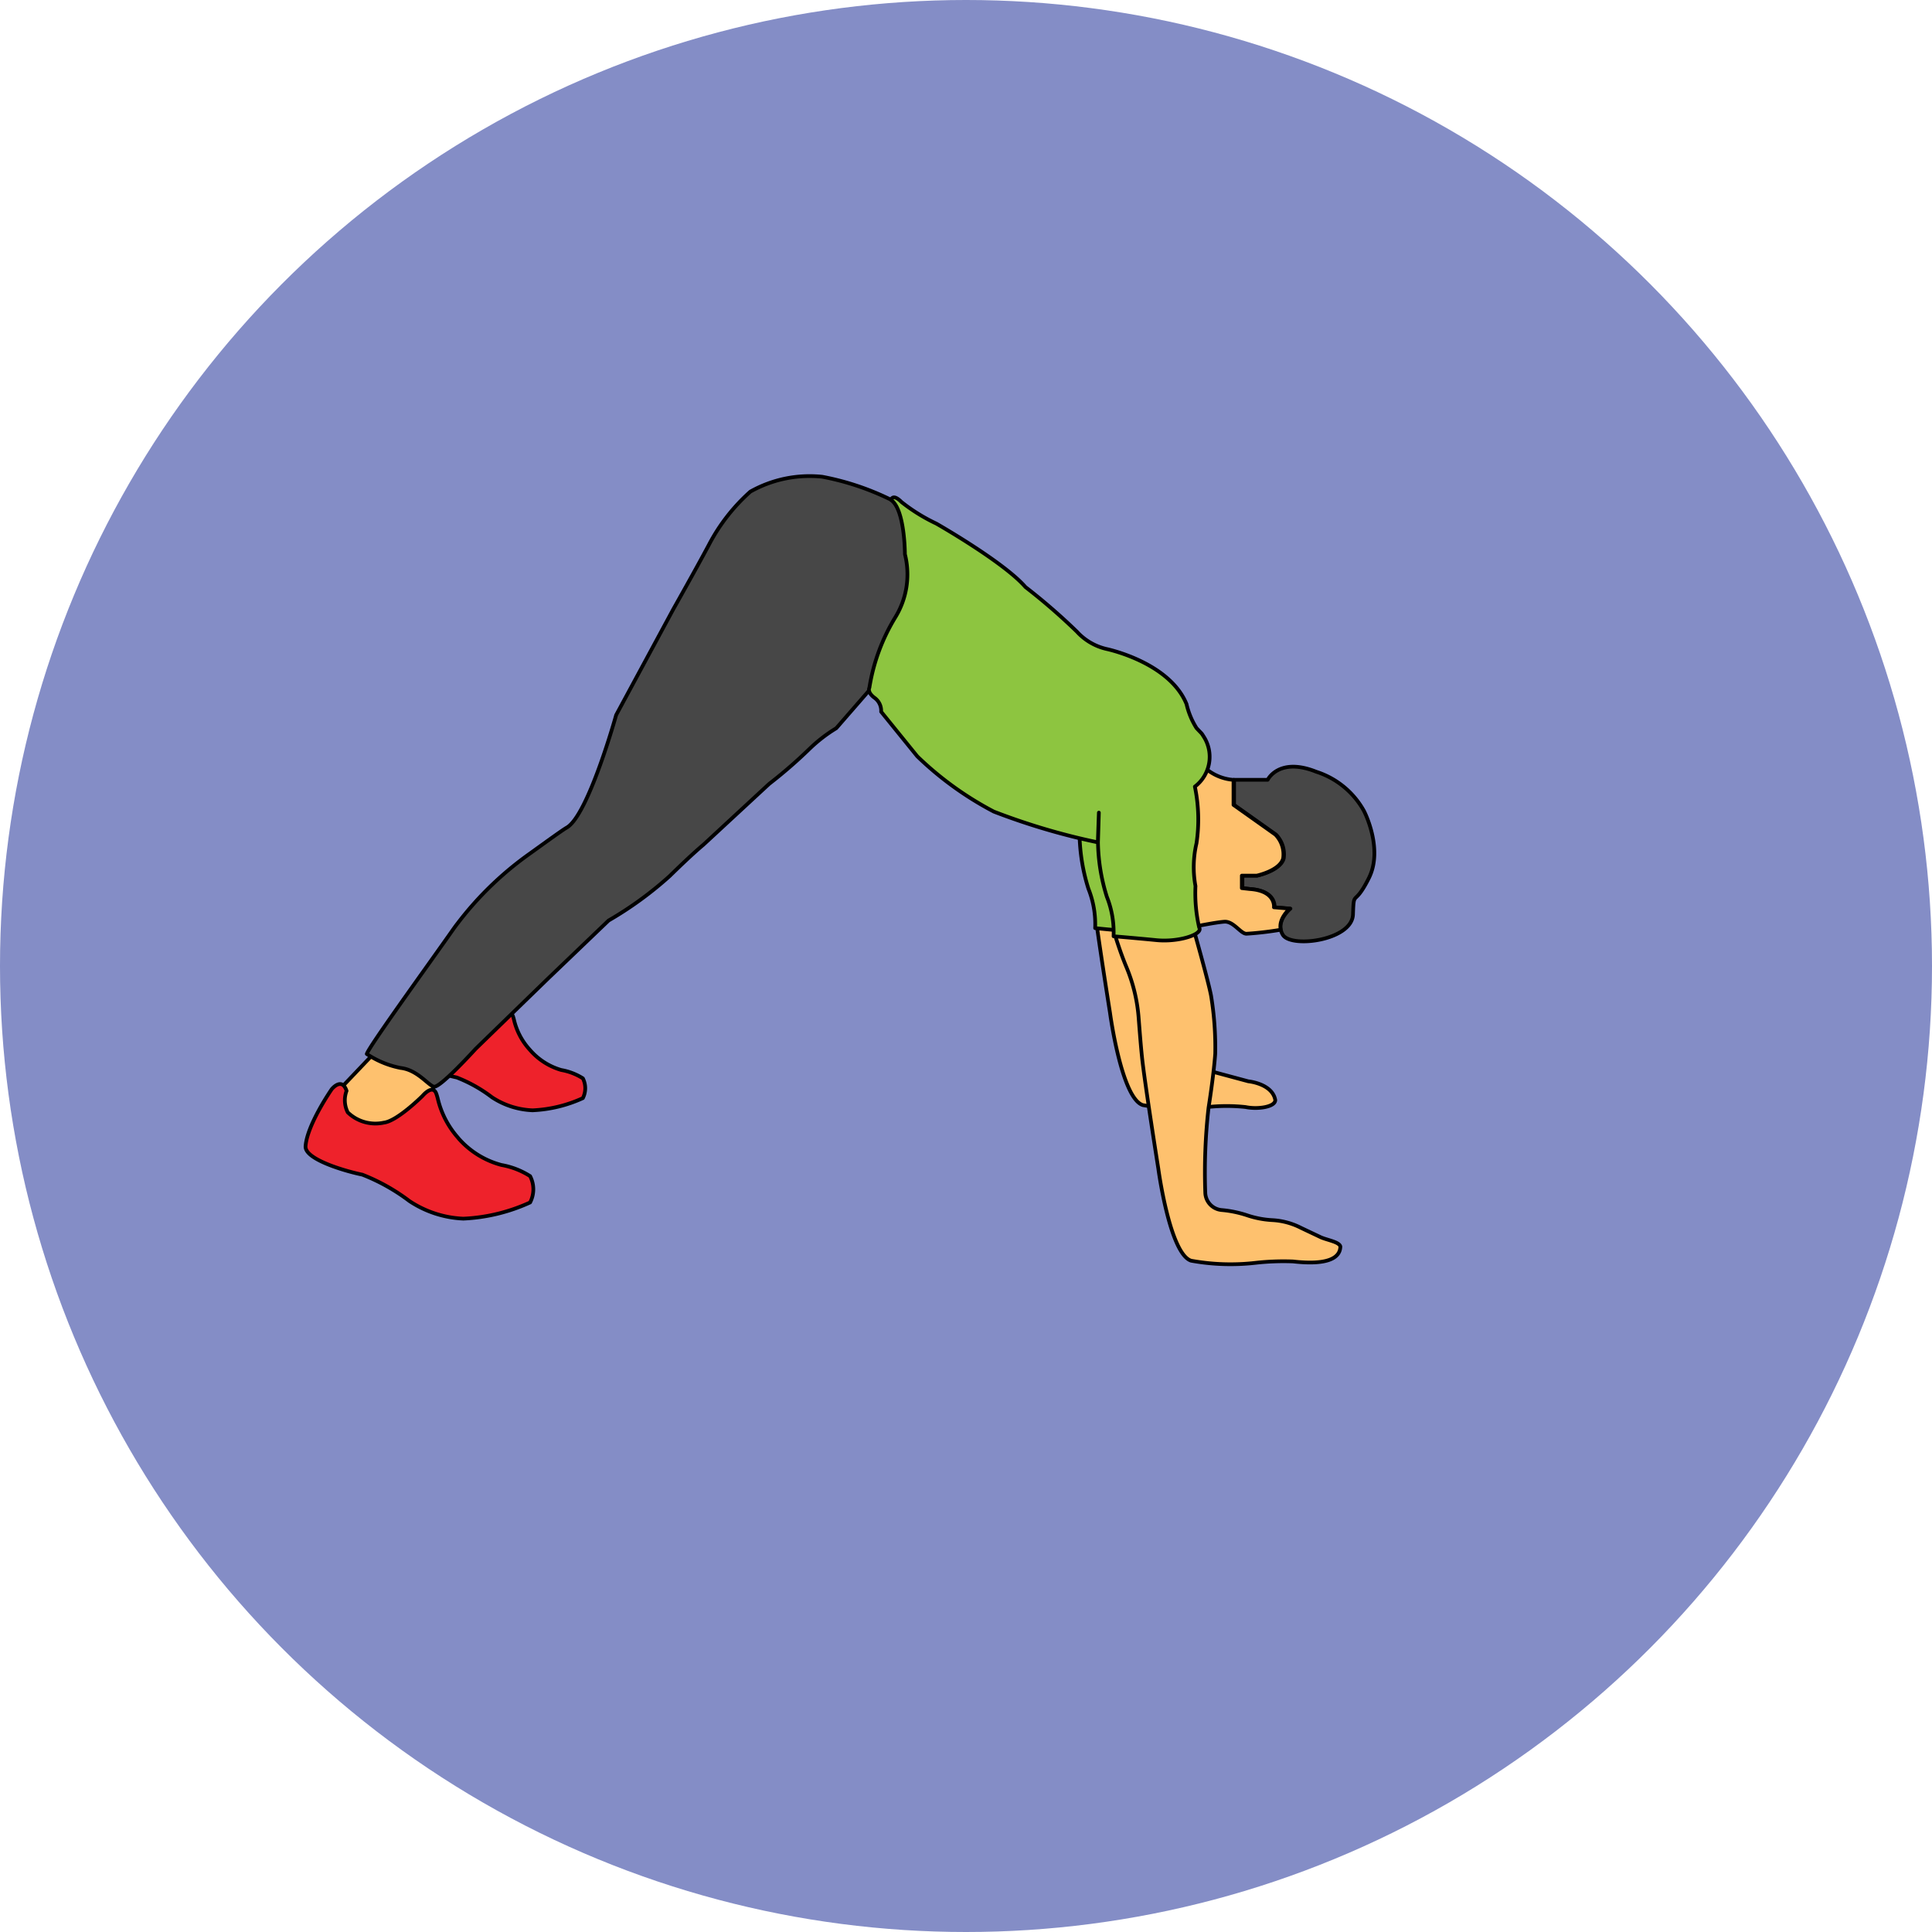 <svg xmlns="http://www.w3.org/2000/svg" viewBox="0 0 130 130"><defs><style>.cls-1{fill:#848dc6;}.cls-2{fill:#fec16e;}.cls-2,.cls-3,.cls-4,.cls-5{stroke:#000;stroke-linecap:round;stroke-linejoin:round;stroke-width:0.25px;}.cls-3{fill:#8dc540;}.cls-4{fill:#474747;}.cls-5{fill:#ee222b;}</style></defs><g id="Layer_2" data-name="Layer 2"><circle class="cls-1" cx="65" cy="65" r="65"/></g><g id="Layer_1" data-name="Layer 1"><path class="cls-2" d="M71.75,52.36a17.63,17.63,0,0,0,1.46,3.55s.2,3,.38,4.73,1.1,7.51,1.1,7.51.77,5.76,2.21,6.21a14.7,14.7,0,0,0,4.36.13,12,12,0,0,1,2.55,0c.81.17,2,0,2-.47C85.61,72.91,84,72.76,84,72.76l-3.72-1-2-.19a41.43,41.43,0,0,1-.2-7.53c.37-2.36.57-4.35.57-4.35s.27-2.19-.33-3-1.18-4.46-1.18-4.46"/><path class="cls-3" d="M72.64,54.31l0,1.83a12.82,12.82,0,0,0,.6,3.67,6.41,6.41,0,0,1,.45,2.64s1.35.15,2.88.25h.23v-8.4Z"/><path class="cls-4" d="M92.1,59.1c-1,2-1,.69-1.06,2.43s-4.11,2.28-4.71,1.39a1.11,1.11,0,0,1-.15-.36c-.16-.75.65-1.42.65-1.42l-1.07-.09s.15-1.11-1.63-1.23l-.53-.06v-.84h1s1.56-.33,1.78-1.16a1.91,1.91,0,0,0-.52-1.6l-2.82-2V52.47c1,0,2.26,0,2.26,0s.75-1.55,3.27-.54a5.64,5.64,0,0,1,3.21,2.64S93.11,57.12,92.1,59.1Z"/><path class="cls-2" d="M86.18,62.56a22.33,22.33,0,0,1-2.31.27c-.39,0-.87-.85-1.48-.81s-2.16.36-2.16.36l-2.79-8.5,3.1-2.3.65.18a3.26,3.26,0,0,0,1.74.71H83v1.69l2.82,2a1.91,1.91,0,0,1,.52,1.6c-.22.83-1.78,1.16-1.78,1.16h-1v.84l.53.06c1.78.12,1.63,1.23,1.63,1.23l1.07.09S86,61.81,86.18,62.56Z"/><path class="cls-5" d="M29.94,68.24A1.33,1.33,0,0,0,30,69.33a2,2,0,0,0,1.82.52c.68-.09,2-1.36,2-1.36s.52-.62.7-.1a2.33,2.33,0,0,1,.07.25,4.5,4.5,0,0,0,1,1.93l.08.09A4.41,4.41,0,0,0,37.77,72a4,4,0,0,1,1.45.56,1.47,1.47,0,0,1,0,1.33,9.07,9.07,0,0,1-3.38.82,5.33,5.33,0,0,1-2.74-.88,9.63,9.63,0,0,0-2.37-1.33c-.77-.16-2.91-.78-2.87-1.44a8.23,8.23,0,0,1,1.32-2.89S29.66,67.52,29.94,68.24Z"/><path class="cls-2" d="M26,70l-3.24,3.4c.29,4.14,2.93,2.82,6.09.27l1.22-1.89A3.44,3.44,0,0,0,26,70Z"/><path class="cls-5" d="M23.32,73.4a1.8,1.8,0,0,0,.08,1.45,2.68,2.68,0,0,0,2.43.69c.91-.11,2.6-1.8,2.6-1.8s.69-.83.93-.14a3.37,3.37,0,0,1,.1.34,6.07,6.07,0,0,0,1.32,2.57l.1.12a5.82,5.82,0,0,0,2.86,1.76,5.28,5.28,0,0,1,1.93.75,1.92,1.92,0,0,1,0,1.77A12.05,12.05,0,0,1,31.18,82a7.09,7.09,0,0,1-3.64-1.19,13.14,13.14,0,0,0-3.16-1.77c-1-.2-3.88-1-3.82-1.91.1-1.45,1.76-3.84,1.76-3.84S23,72.44,23.32,73.4Z"/><path class="cls-2" d="M75,62.83s.34,1.15.78,2.21a11,11,0,0,1,.83,3.37c.07.9.15,1.93.23,2.7.18,1.73,1.1,7.52,1.1,7.52s.77,5.75,2.21,6.2a14.82,14.82,0,0,0,4.36.14A16.91,16.91,0,0,1,87,84.88c2.29.26,3.17-.21,3.19-1-.06-.31-.86-.43-1.3-.62l-1.35-.64a4.78,4.78,0,0,0-1.92-.52h0a6.4,6.4,0,0,1-1.69-.32,7.48,7.48,0,0,0-1.74-.36h0a1.21,1.21,0,0,1-1.09-1.17,38.46,38.46,0,0,1,.22-5.71c.37-2.36.45-3.63.45-3.63A21.49,21.49,0,0,0,81.49,67c-.19-1-1.12-4.28-1.12-4.28"/><path class="cls-4" d="M60,33.65a18,18,0,0,0-4.67-1.57,8.13,8.13,0,0,0-4.84,1,12.62,12.62,0,0,0-2.79,3.58C46.81,38.33,45.3,41,45.3,41l-3.84,7.11s-1.88,6.76-3.33,7.58c-.27.15-1.44,1-2.47,1.74a22.3,22.3,0,0,0-4.86,4.69c-.15.19-.29.39-.43.59-1.71,2.43-5.56,7.74-5.69,8.21a6.23,6.23,0,0,0,2.28.94c1.12.13,1.83,1.14,2.23,1.26S32,70.58,32,70.58l4.89-4.75,4.06-3.89a24.28,24.28,0,0,0,4.12-3c1.57-1.54,2.25-2.09,2.25-2.09l4.43-4.1a32.3,32.3,0,0,0,2.74-2.38A10.14,10.14,0,0,1,56.27,49l2.28-2.62C63.43,41.77,64.23,37.48,60,33.65Z"/><path class="cls-3" d="M80.4,52.93a10.85,10.85,0,0,1,.11,3.81,7.06,7.06,0,0,0-.07,2.88,10.4,10.4,0,0,0,.25,2.79c.29.45-1.35,1-2.88.85S74.93,63,74.93,63a6.45,6.45,0,0,0-.45-2.65,12.82,12.82,0,0,1-.6-3.67l.06-2-.07,2a45,45,0,0,1-7-2.07,22.21,22.21,0,0,1-5.15-3.72l-2.43-3a1.07,1.07,0,0,0-.45-.94c-.52-.39-.34-.68-.34-.68a13,13,0,0,1,1.73-4.71,5.53,5.53,0,0,0,.66-4.27s0-3-.93-3.65c0,0,.09-.47.7.14A12,12,0,0,0,63,35.23S67.55,37.82,69,39.5a41.24,41.24,0,0,1,3.46,3,3.87,3.87,0,0,0,2,1.17s4.23.88,5.38,3.71a5.17,5.17,0,0,0,.67,1.61c.36.39.33.32.45.52A2.52,2.52,0,0,1,80.4,52.93Z"/></g></svg>